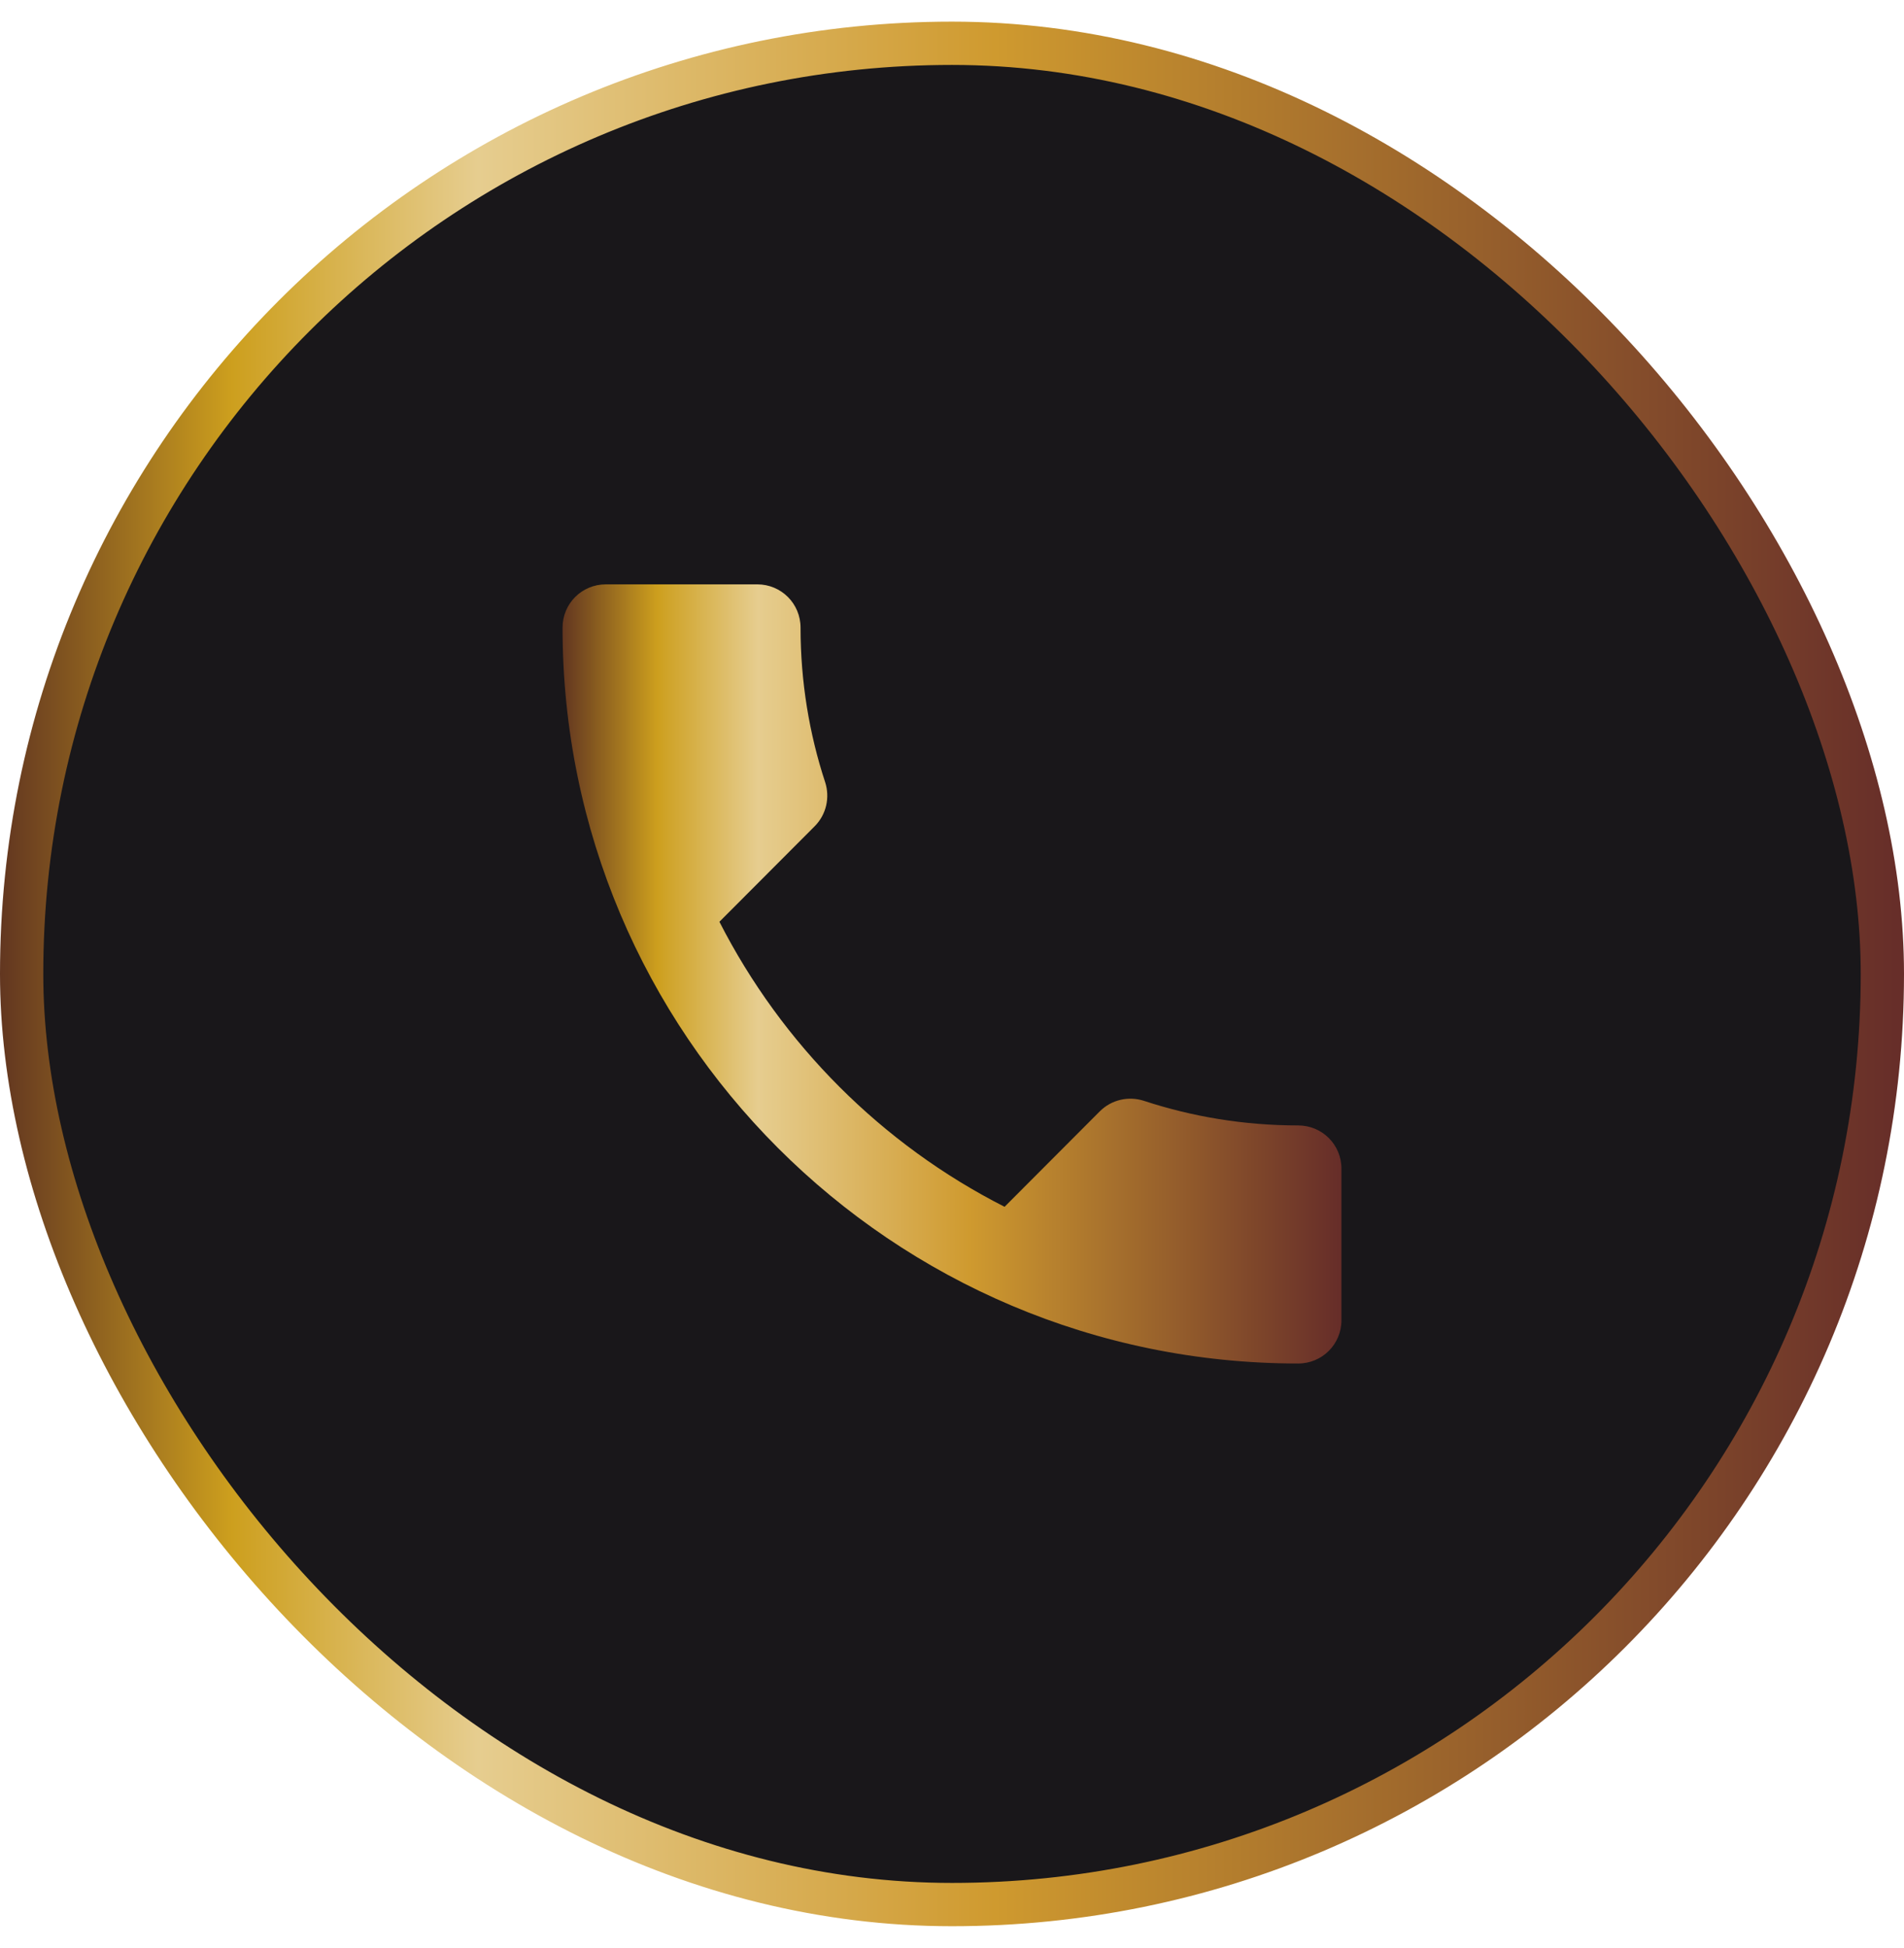 <svg width="44" height="45" viewBox="0 0 44 45" fill="none" xmlns="http://www.w3.org/2000/svg">
<rect x="0.5" y="1" width="43" height="43" rx="21.5" fill="#19171A"/>
<g clip-path="url(#clip0_27_886)">
<path fill-rule="evenodd" clip-rule="evenodd" d="M26.43 25.43C27.555 25.8 28.755 26 30 26C30.555 26 31 26.445 31 27V30.5C31 31.055 30.555 31.5 30 31.5C20.61 31.5 13 23.89 13 14.5C13 13.945 13.445 13.5 14 13.5H17.5C18.055 13.5 18.5 13.945 18.5 14.5C18.5 15.745 18.7 16.95 19.07 18.075C19.18 18.42 19.1 18.815 18.825 19.09L16.625 21.295C18.07 24.125 20.38 26.44 23.215 27.88L25.415 25.675C25.69 25.4 26.085 25.32 26.43 25.43Z" fill="url(#paint0_linear_27_886)"/>
</g>
<rect x="0.5" y="1" width="43" height="43" rx="21.5" stroke="url(#paint1_linear_27_886)"/>
<defs>
<linearGradient id="paint0_linear_27_886" x1="13" y1="22.5" x2="31" y2="22.5" gradientUnits="userSpaceOnUse">
<stop stop-color="#623620"/>
<stop offset="0.122" stop-color="#CD9F1E"/>
<stop offset="0.251" stop-color="#E6CD8F"/>
<stop offset="0.522" stop-color="#CF9A2F"/>
<stop offset="1" stop-color="#662D29"/>
</linearGradient>
<linearGradient id="paint1_linear_27_886" x1="-2.95316e-05" y1="22.5" x2="44" y2="22.5" gradientUnits="userSpaceOnUse">
<stop stop-color="#623620"/>
<stop offset="0.122" stop-color="#CD9F1E"/>
<stop offset="0.251" stop-color="#E6CD8F"/>
<stop offset="0.522" stop-color="#CF9A2F"/>
<stop offset="1" stop-color="#662D29"/>
</linearGradient>
<clipPath id="clip0_27_886">
<rect width="24" height="24" fill="white" transform="translate(10 10.5)"/>
</clipPath>
</defs>
</svg>
